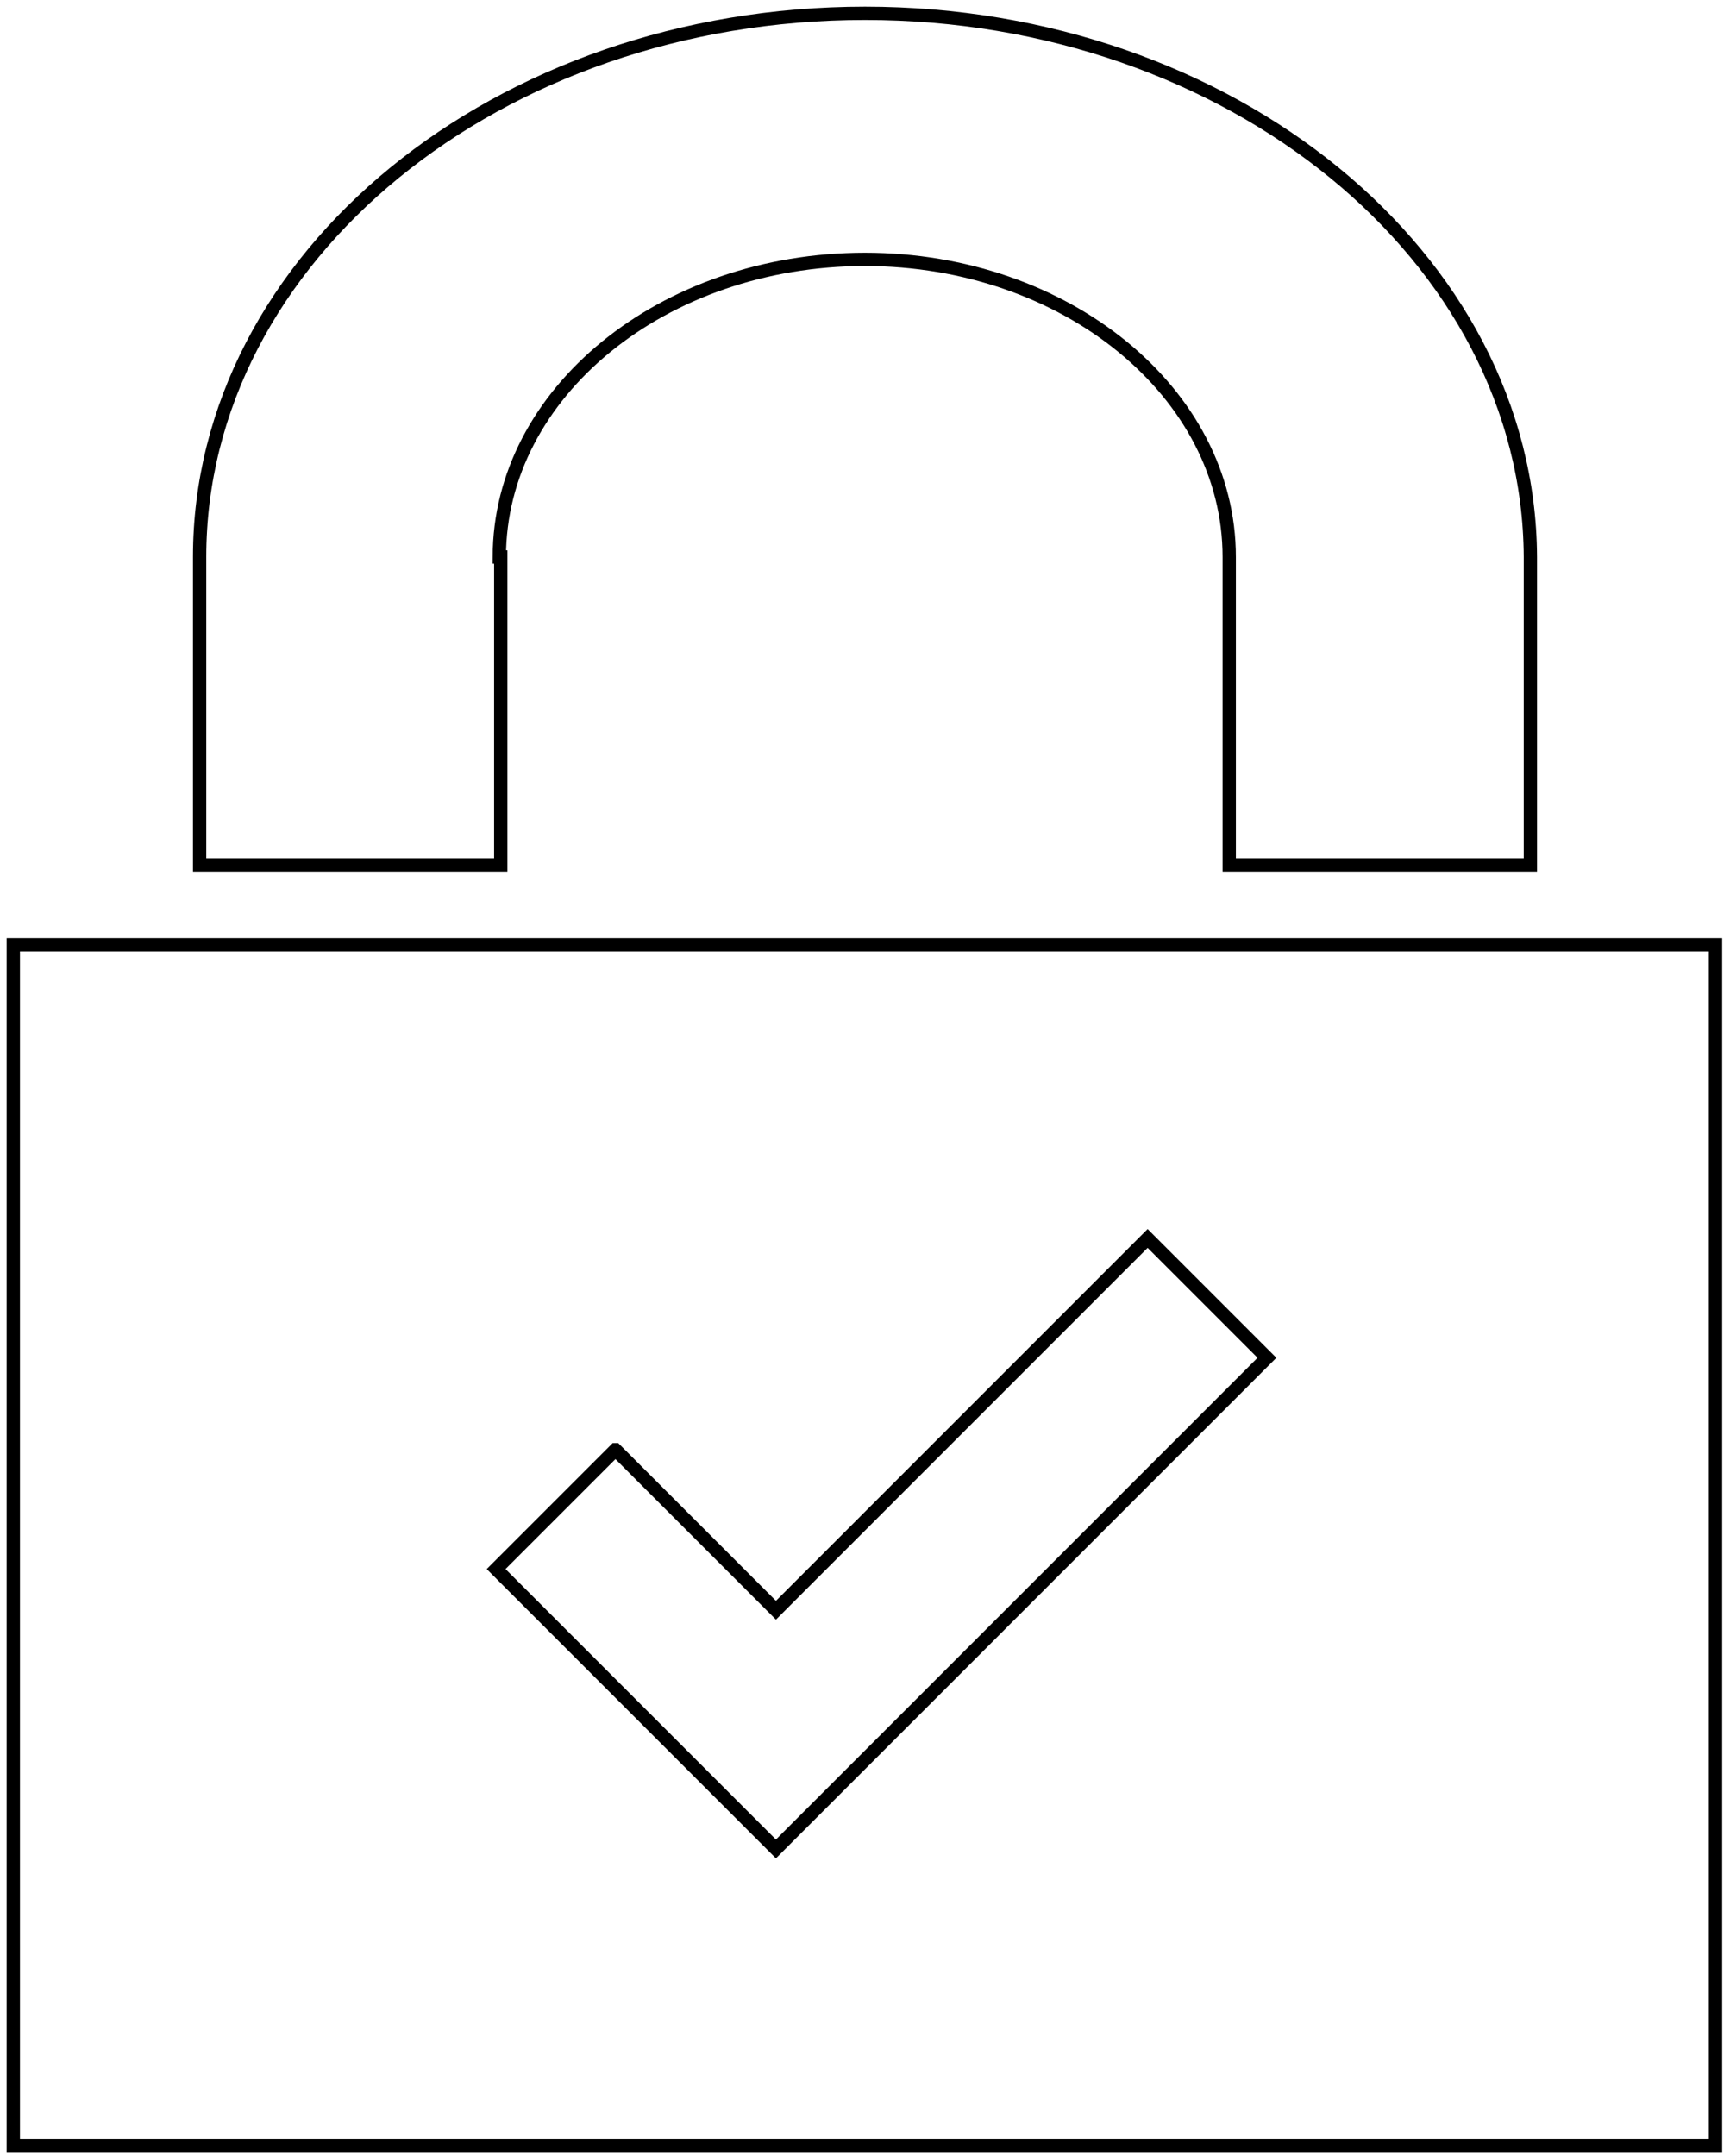 <svg xmlns="http://www.w3.org/2000/svg" width="130" height="162" viewBox="0 0 130 162">
    <path fill="none" stroke="#000" d="M1 161.185h127.909V71H1v90.185zm45.247-52.269l12.06 12.06 27.931-27.933 8.967 8.967-36.899 36.9-21.026-21.027 8.967-8.967zm-8.725-67.069c0-12.324 12.284-22.36 27.478-22.36 15.086 0 27.37 10.036 27.37 22.36V65H115V41.847C114.892 19.311 92.478 1 65 1 37.414 1 15 19.31 15 41.847V65h22.63V41.847h-.108z"/>
</svg>
